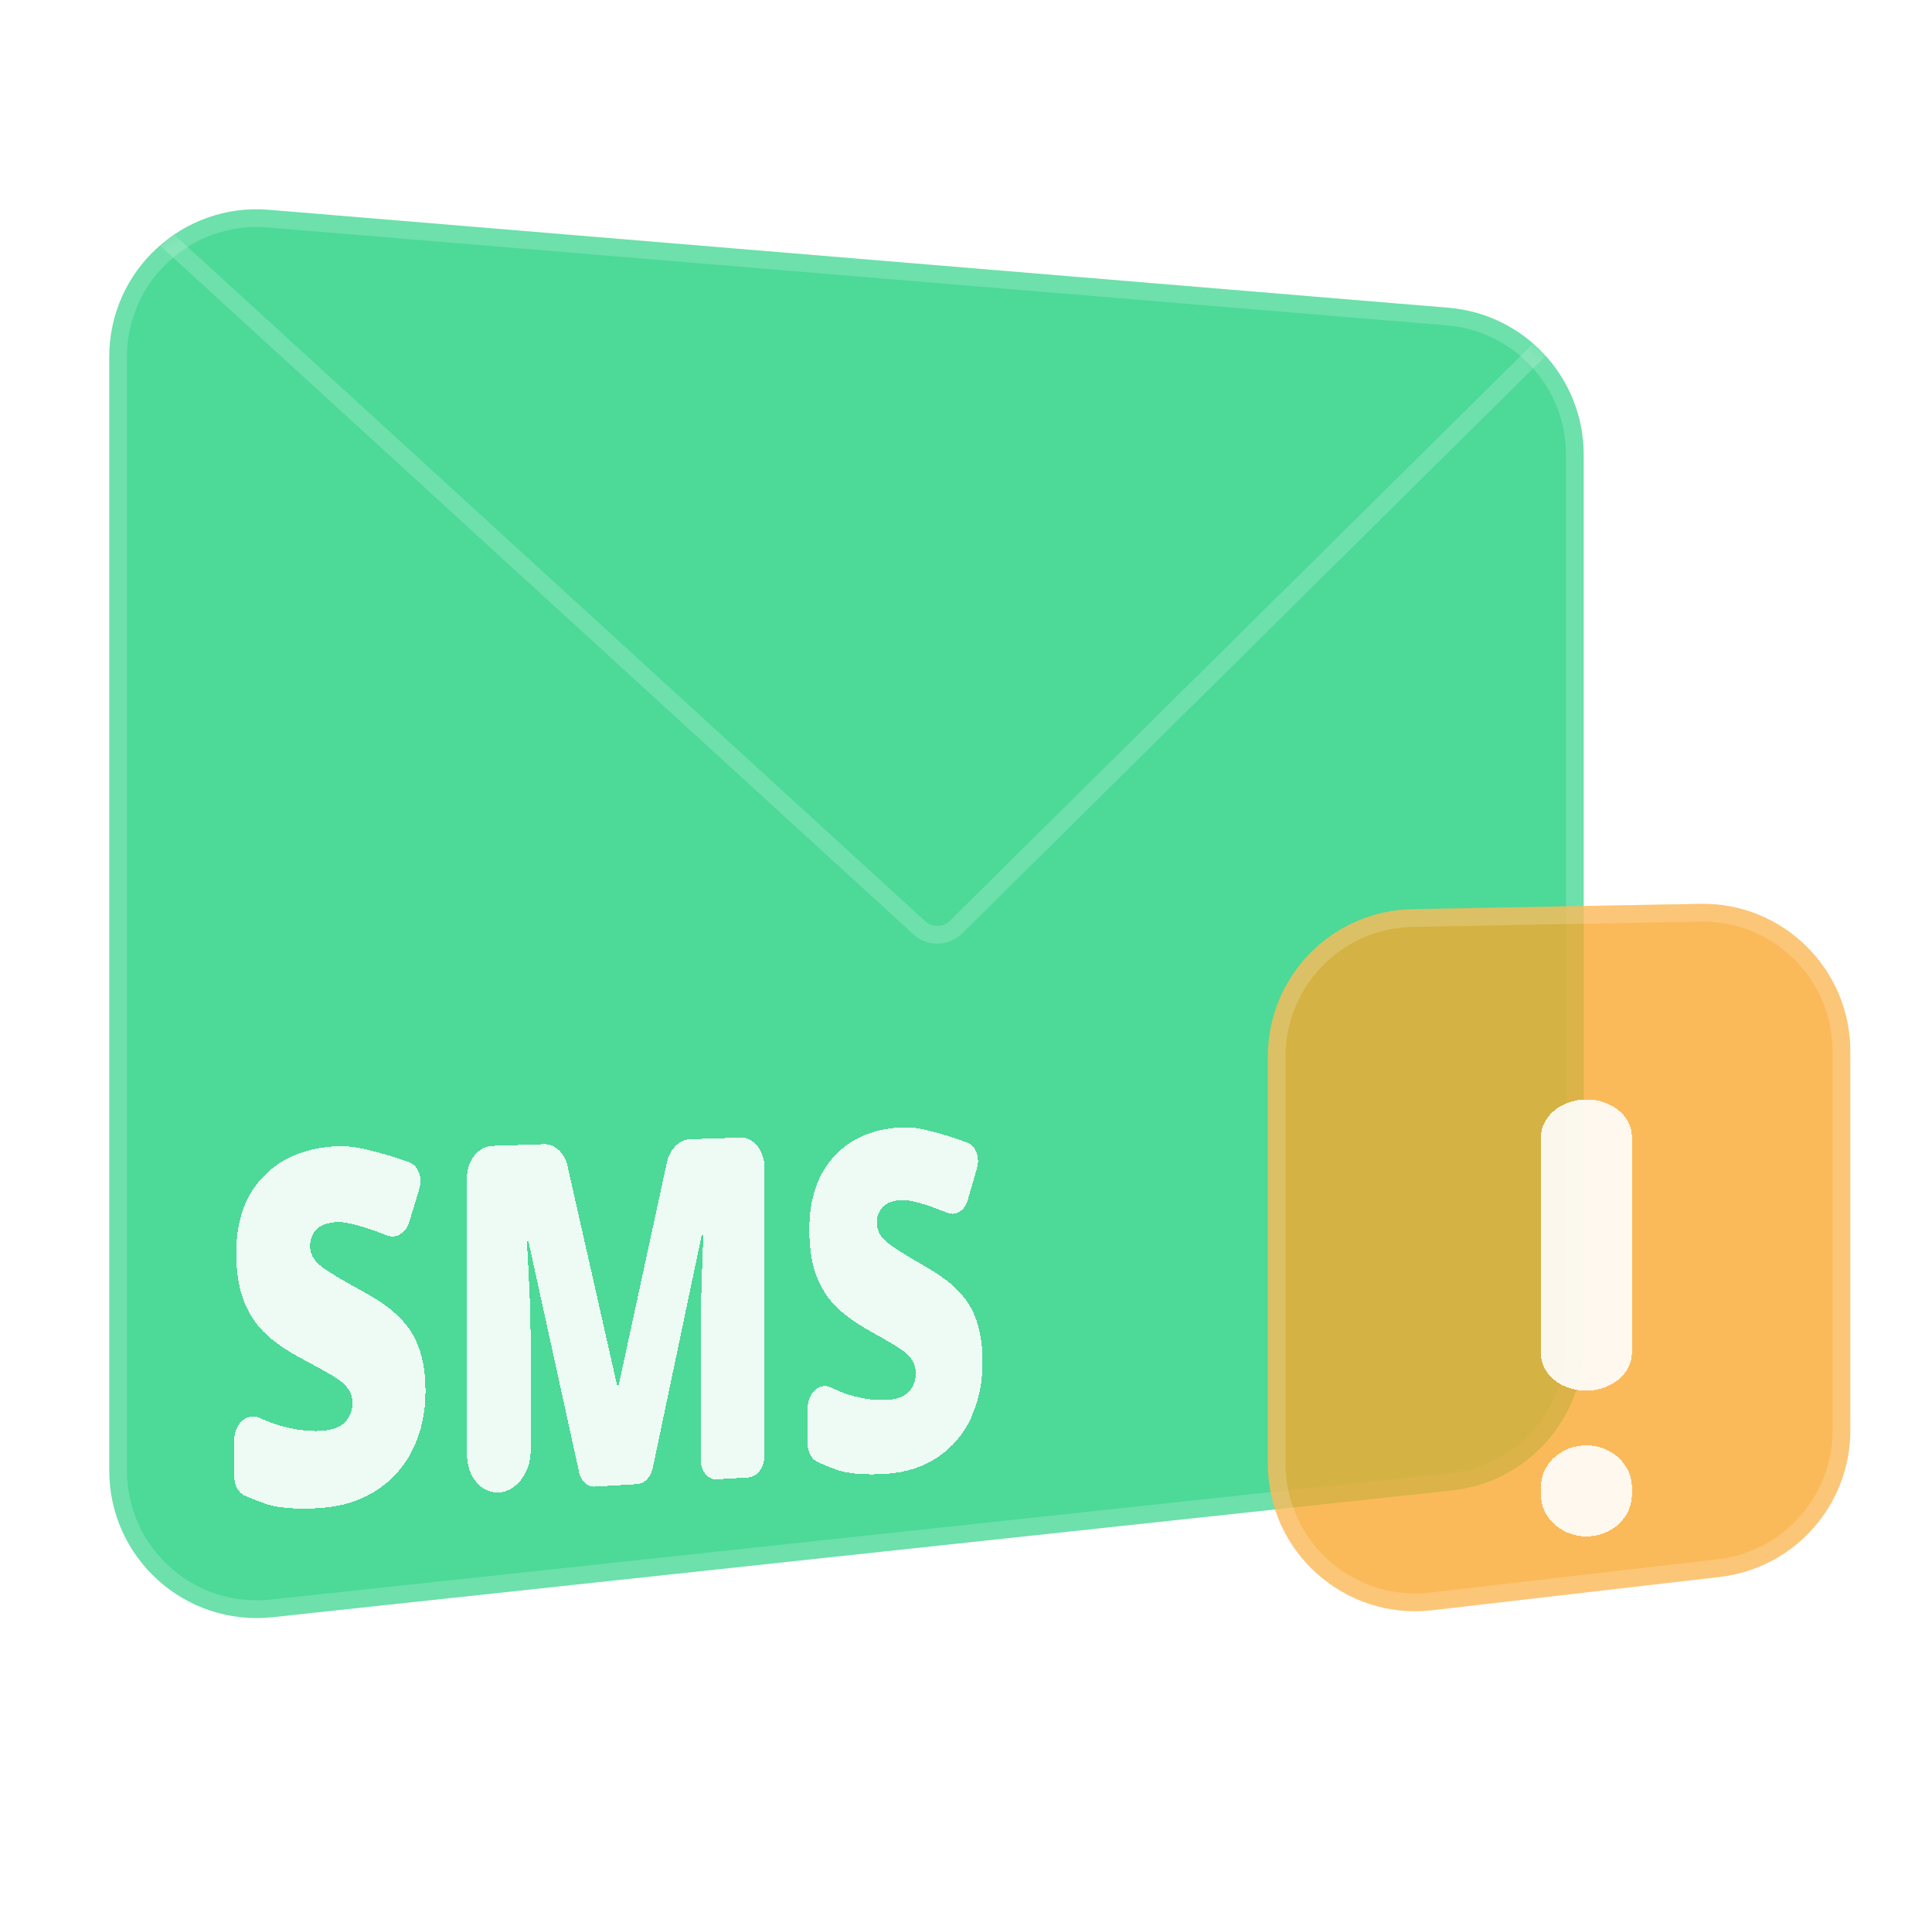 <svg width="121" height="120" viewBox="0 0 121 120" fill="none" xmlns="http://www.w3.org/2000/svg">
	<path d="M99.185 84.155C99.185 88.871 95.629 92.829 90.94 93.333L17.062 101.271C11.605 101.857 6.845 97.581 6.845 92.093V22.338C6.845 16.939 11.459 12.692 16.839 13.139L90.718 19.273C95.503 19.67 99.185 23.67 99.185 28.472V84.155Z" fill="#1BCE7B" fill-opacity="0.78"/>
	<path d="M98.629 84.155C98.629 88.587 95.288 92.307 90.881 92.78L17.002 100.719C11.874 101.27 7.4 97.251 7.4 92.093V22.338C7.4 17.264 11.736 13.273 16.793 13.692L90.672 19.826C95.169 20.2 98.629 23.959 98.629 28.472V84.155Z" stroke="white" stroke-opacity="0.18" stroke-width="1.111"/>
	<mask id="mask0_1253_33418" style="mask-type:alpha" maskUnits="userSpaceOnUse" x="6" y="13" width="94" height="88">
		<path d="M99.195 83.722C99.195 88.442 95.636 92.401 90.944 92.901L16.864 100.802C11.409 101.383 6.654 97.108 6.654 91.623V22.332C6.654 16.935 11.264 12.689 16.643 13.132L90.723 19.237C95.511 19.632 99.195 23.633 99.195 28.437V83.722Z" fill="white"/>
	</mask>
	<g mask="url(#mask0_1253_33418)">
		<g filter="url(#filter0_d_1253_33418)">
			<path fill-rule="evenodd" clip-rule="evenodd" d="M26.649 82.661C26.649 84.013 26.384 85.233 25.854 86.314C25.321 87.395 24.554 88.258 23.55 88.903C22.543 89.547 21.357 89.911 19.995 89.996C18.852 90.066 17.894 90.021 17.114 89.86C16.655 89.765 15.888 89.456 15.337 89.219C14.937 89.045 14.678 88.577 14.678 88.046V85.679C14.678 84.706 15.5 84.013 16.233 84.339C16.671 84.532 17.118 84.715 17.456 84.813C18.415 85.088 19.289 85.205 20.087 85.161C20.774 85.123 21.276 84.943 21.594 84.62C21.911 84.298 22.071 83.897 22.071 83.416C22.071 83.116 22.006 82.857 21.88 82.639C21.751 82.421 21.544 82.203 21.261 81.988C20.978 81.773 20.22 81.337 18.984 80.686C17.863 80.085 17.022 79.491 16.458 78.903C15.895 78.315 15.476 77.626 15.204 76.843C14.933 76.056 14.795 75.117 14.795 74.027C14.795 71.985 15.374 70.373 16.535 69.191C17.691 68.013 19.274 67.393 21.279 67.327C22.444 67.289 24.419 67.908 25.62 68.335C26.187 68.534 26.473 69.296 26.264 69.994L25.629 72.086C25.42 72.772 24.81 73.139 24.255 72.924C23.288 72.551 21.862 72.055 21.138 72.083C20.537 72.105 20.1 72.26 19.828 72.541C19.554 72.823 19.419 73.164 19.419 73.569C19.419 74.001 19.591 74.381 19.939 74.706C20.288 75.032 21.227 75.613 22.758 76.448C24.221 77.231 25.235 78.097 25.802 79.042C26.369 79.987 26.649 81.194 26.649 82.67V82.661ZM37.259 88.653C36.797 88.681 36.39 88.315 36.27 87.758L33.109 73.343C33.104 73.318 33.082 73.3 33.056 73.3C33.025 73.3 33 73.327 33.002 73.358C33.16 75.985 33.235 78.026 33.235 79.488V86.403C33.235 87.781 32.345 88.95 31.245 89.016C30.142 89.083 29.246 88.014 29.246 86.63V69.327C29.246 68.243 29.948 67.343 30.811 67.314L34.055 67.207C34.748 67.184 35.355 67.741 35.543 68.575L38.641 82.286C38.647 82.311 38.67 82.329 38.696 82.329C38.722 82.329 38.744 82.311 38.75 82.285L41.763 68.363C41.944 67.519 42.545 66.922 43.226 66.897L46.374 66.793C47.203 66.764 47.874 67.602 47.874 68.66V86.734C47.874 87.439 47.428 88.04 46.873 88.075L44.892 88.195C44.338 88.229 43.885 87.68 43.885 86.972V78.884C43.885 78.397 43.891 77.857 43.901 77.26C43.913 76.67 43.961 75.229 44.046 72.938C44.047 72.908 44.023 72.883 43.993 72.883C43.968 72.883 43.946 72.9 43.941 72.925L40.882 87.484C40.761 88.052 40.361 88.47 39.899 88.495L37.252 88.653H37.259ZM60.815 84.342C60.81 84.34 60.809 84.336 60.81 84.332C61.295 83.3 61.537 82.136 61.537 80.844C61.537 79.434 61.278 78.274 60.761 77.37C60.243 76.463 59.313 75.635 57.973 74.88C56.571 74.077 55.709 73.521 55.391 73.208C55.074 72.895 54.914 72.532 54.914 72.118C54.914 71.732 55.04 71.407 55.29 71.138C55.539 70.87 55.94 70.724 56.491 70.702C57.153 70.677 58.463 71.151 59.347 71.511C59.855 71.716 60.416 71.369 60.607 70.712L61.189 68.708C61.383 68.041 61.118 67.311 60.601 67.118C59.501 66.71 57.689 66.113 56.623 66.148C54.787 66.208 53.337 66.802 52.28 67.927C51.22 69.055 50.687 70.598 50.687 72.551C50.687 73.594 50.813 74.495 51.063 75.247C51.312 75.999 51.694 76.656 52.212 77.222C52.727 77.784 53.5 78.356 54.526 78.932C55.656 79.557 56.352 79.975 56.611 80.183C56.87 80.392 57.061 80.6 57.178 80.809C57.295 81.017 57.354 81.267 57.354 81.555C57.354 82.016 57.209 82.398 56.916 82.708C56.623 83.018 56.164 83.189 55.536 83.223C54.806 83.264 54.002 83.151 53.127 82.885C52.816 82.79 52.406 82.617 52.009 82.43C51.337 82.117 50.586 82.778 50.586 83.71V85.976C50.586 86.485 50.823 86.934 51.189 87.098C51.694 87.326 52.394 87.626 52.816 87.717C53.528 87.872 54.408 87.916 55.453 87.853C56.704 87.778 57.788 87.433 58.712 86.817C59.631 86.205 60.332 85.383 60.819 84.353C60.821 84.349 60.819 84.344 60.815 84.342Z" fill="white" fill-opacity="0.9" shape-rendering="crispEdges"/>
		</g>
		<path d="M54.298 -4.774L98.282 20.056L59.876 58.057C59.245 58.681 58.235 58.702 57.579 58.102L7.701 12.512L54.298 -4.774Z" stroke="white" stroke-opacity="0.18" stroke-width="1.111"/>
	</g>
	<path d="M115.883 89.58C115.883 94.267 112.37 98.21 107.714 98.749L89.696 100.836C84.214 101.47 79.403 97.185 79.403 91.666V66.161C79.403 61.13 83.433 57.025 88.464 56.932L106.483 56.6C111.646 56.505 115.883 60.665 115.883 65.829V89.58Z" fill="#FAA72C" fill-opacity="0.78"/>
	<path d="M115.328 89.58C115.328 93.985 112.026 97.691 107.65 98.198L89.632 100.284C84.48 100.88 79.959 96.853 79.959 91.666V66.161C79.959 61.432 83.746 57.575 88.474 57.487L106.493 57.156C111.346 57.066 115.328 60.976 115.328 65.829V89.58Z" stroke="white" stroke-opacity="0.18" stroke-width="1.111"/>
	<g filter="url(#filter1_d_1253_33418)">
		<path fill-rule="evenodd" clip-rule="evenodd" d="M96.504 80.305C96.504 81.678 97.917 82.751 99.573 82.636V82.634C101.058 82.532 102.204 81.503 102.204 80.273V66.743C102.204 65.421 100.889 64.367 99.289 64.405C97.741 64.444 96.504 65.496 96.504 66.775V80.305ZM96.504 89.14C96.504 90.693 97.966 91.909 99.647 91.756V91.754C101.1 91.621 102.204 90.5 102.204 89.158V88.697C102.204 87.161 100.771 85.95 99.105 86.078C97.633 86.193 96.504 87.321 96.504 88.678V89.14Z" fill="white" fill-opacity="0.9" shape-rendering="crispEdges"/>
	</g>
	<defs>
		<filter id="filter0_d_1253_33418" x="3.567" y="59.48" width="69.082" height="46.103" filterUnits="userSpaceOnUse" color-interpolation-filters="sRGB">
			<feFlood flood-opacity="0" result="BackgroundImageFix"/>
			<feColorMatrix in="SourceAlpha" type="matrix" values="0 0 0 0 0 0 0 0 0 0 0 0 0 0 0 0 0 0 127 0" result="hardAlpha"/>
			<feOffset dy="4.444"/>
			<feGaussianBlur stdDeviation="5.556"/>
			<feComposite in2="hardAlpha" operator="out"/>
			<feColorMatrix type="matrix" values="0 0 0 0 0 0 0 0 0 0 0 0 0 0 0 0 0 0 0.05 0"/>
			<feBlend mode="normal" in2="BackgroundImageFix" result="effect1_dropShadow_1253_33418"/>
			<feBlend mode="normal" in="SourceGraphic" in2="effect1_dropShadow_1253_33418" result="shape"/>
		</filter>
		<filter id="filter1_d_1253_33418" x="85.393" y="57.738" width="27.922" height="49.587" filterUnits="userSpaceOnUse" color-interpolation-filters="sRGB">
			<feFlood flood-opacity="0" result="BackgroundImageFix"/>
			<feColorMatrix in="SourceAlpha" type="matrix" values="0 0 0 0 0 0 0 0 0 0 0 0 0 0 0 0 0 0 127 0" result="hardAlpha"/>
			<feOffset dy="4.444"/>
			<feGaussianBlur stdDeviation="5.556"/>
			<feComposite in2="hardAlpha" operator="out"/>
			<feColorMatrix type="matrix" values="0 0 0 0 0 0 0 0 0 0 0 0 0 0 0 0 0 0 0.05 0"/>
			<feBlend mode="normal" in2="BackgroundImageFix" result="effect1_dropShadow_1253_33418"/>
			<feBlend mode="normal" in="SourceGraphic" in2="effect1_dropShadow_1253_33418" result="shape"/>
		</filter>
	</defs>
</svg>

